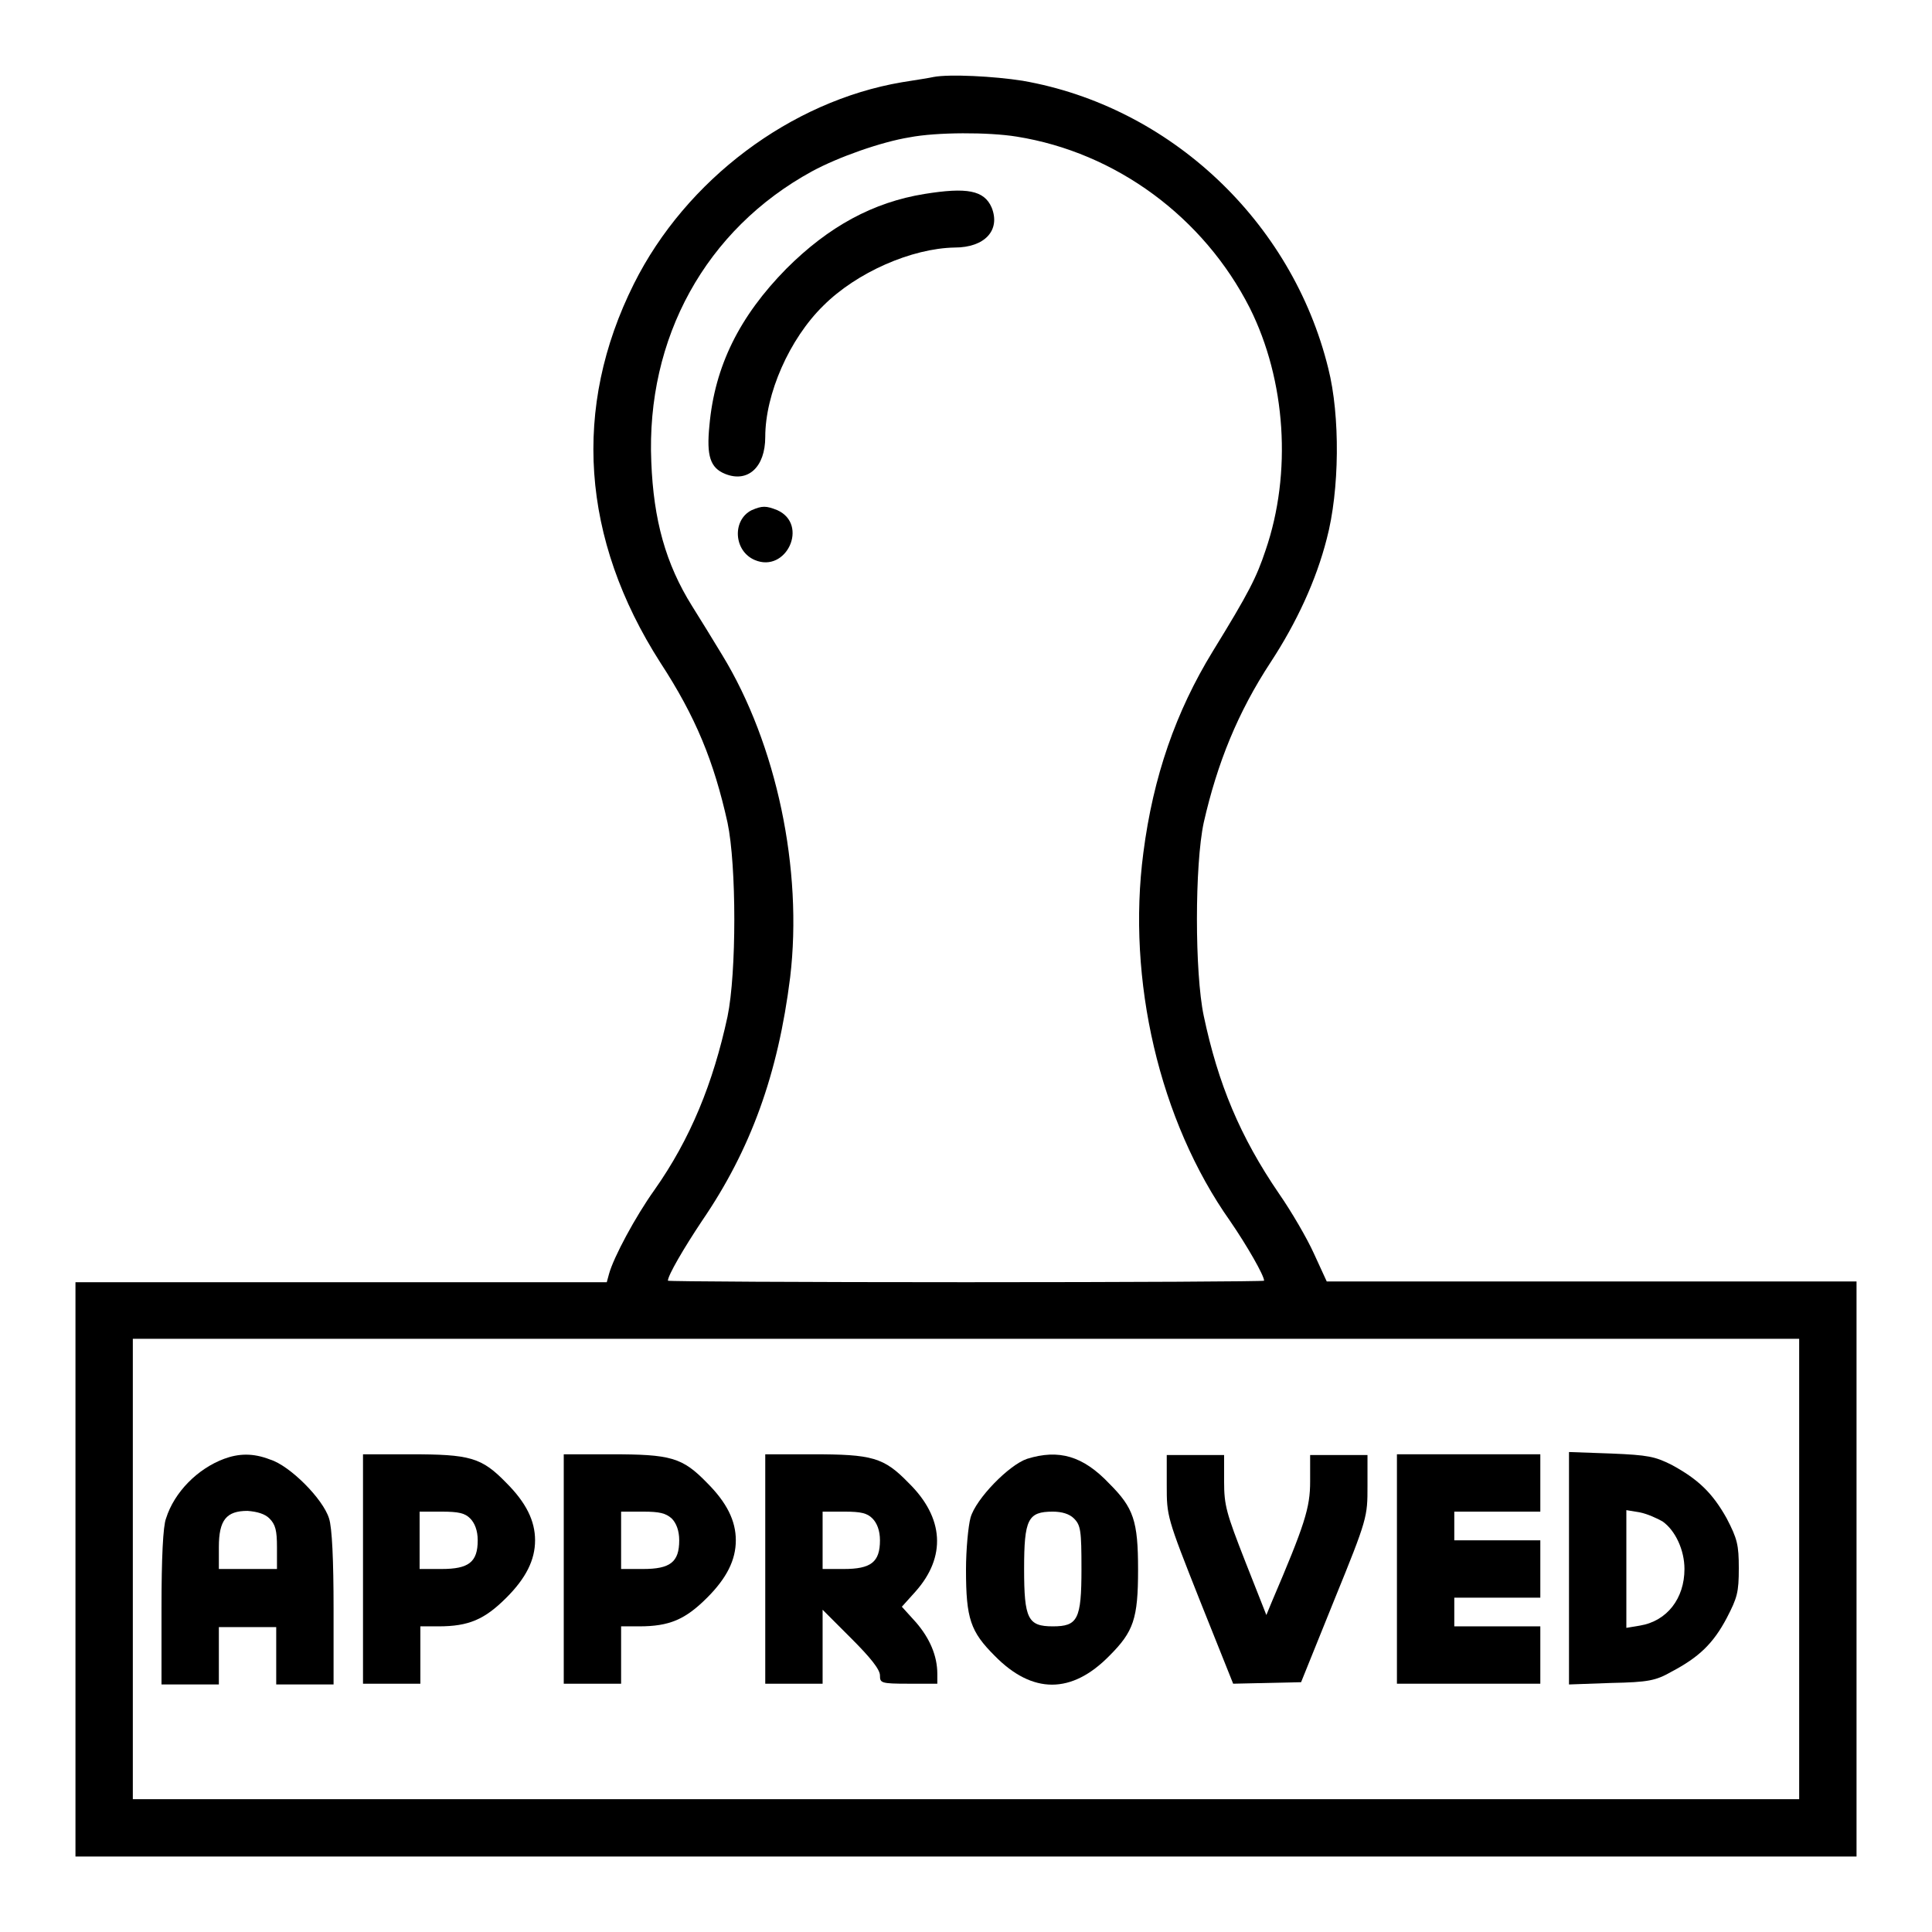 <?xml version="1.0" encoding="utf-8"?>
<!-- Svg Vector Icons : http://www.onlinewebfonts.com/icon -->
<!DOCTYPE svg PUBLIC "-//W3C//DTD SVG 1.1//EN" "http://www.w3.org/Graphics/SVG/1.1/DTD/svg11.dtd">
<svg version="1.1" xmlns="http://www.w3.org/2000/svg" xmlns:xlink="http://www.w3.org/1999/xlink" x="0px" y="0px" viewBox="0 0 256 256" enable-background="new 0 0 256 256" xml:space="preserve">
<g><g><g><path fill="#000000" d="M123.7,10.2c-0.4,0.1-2.3,0.4-4.2,0.7C104.8,13.4,90.9,23.8,84,37.6c-8.2,16.4-7,33.8,3.5,50.2c4.7,7.2,7.1,13.1,8.9,21.2c1.2,5.7,1.2,19.9,0,25.7c-1.9,8.8-4.9,16.2-9.7,23c-2.5,3.5-5.4,8.9-6,11.1l-0.3,1.1H45.2H10v38.1V246h118h118v-38.1v-38.1h-35.1h-35.1l-1.7-3.7c-0.9-2-3-5.6-4.6-7.9c-5.2-7.6-8.1-14.6-10-23.6c-1.2-5.7-1.2-20,0-25.6c1.8-7.9,4.5-14.6,8.9-21.3c3.4-5.2,6-10.8,7.4-16.3c1.7-6.4,1.8-16.3,0.2-22.6c-4.8-19.5-21-34.7-40.5-38.1C131.7,10.1,125.8,9.8,123.7,10.2z M134.7,18.1c13.2,2.1,24.8,10.7,30.9,22.7c4.8,9.6,5.6,21.9,2.1,32.1c-1.2,3.6-2.2,5.6-7,13.4c-4.9,8-7.9,16.6-9.2,26.7c-2.2,16.8,2.1,35.5,11.5,48.8c2.2,3.2,4.5,7.2,4.5,7.9c0,0.1-17.7,0.2-39.5,0.2c-21.7,0-39.5-0.1-39.5-0.2c0-0.7,2.1-4.3,4.5-7.9c6.5-9.5,10.1-19.5,11.7-32.3c1.7-14.3-1.8-30.9-9-42.7c-1.2-2-3-4.9-4-6.5c-3.5-5.6-5.1-11.4-5.4-19.1c-0.7-16.4,7.2-30.8,21.3-38.5c3.5-1.9,9.2-3.9,12.9-4.5C124.1,17.5,131,17.5,134.7,18.1z M238.4,207.9v30.5H128H17.6v-30.5v-30.5H128h110.4V207.9z"/><path fill="#000000" d="M122.5,25.7c-6.8,1.1-12.7,4.3-18.3,9.9C98,41.9,94.7,48.5,94,56.4c-0.4,4,0.1,5.6,2.1,6.4c3,1.2,5.3-0.9,5.3-4.9c0-5.7,3.2-13,7.7-17.4c4.4-4.4,11.7-7.6,17.4-7.7c4,0,6.1-2.3,4.9-5.3C130.4,25.2,128.1,24.8,122.5,25.7z"/><path fill="#000000" d="M99.6,67.6c-2.6,1.3-2.4,5.4,0.4,6.6c4.2,1.8,7.2-4.7,3-6.6C101.5,67,101,67,99.6,67.6z"/><path fill="#000000" d="M29.7,193.3c-3.5,1.3-6.6,4.4-7.7,7.9c-0.4,1-0.6,5.3-0.6,11.8v10.2h3.8H29v-3.8v-3.8h3.8h3.8v3.8v3.8h3.8h3.8v-10c0-6.5-0.2-10.8-0.6-12c-0.8-2.6-5.2-7-7.8-7.8C33.5,192.5,31.6,192.6,29.7,193.3z M35.7,201.2c0.8,0.8,1,1.6,1,3.8v2.9h-3.8H29v-2.9c0-3.6,1-4.8,3.8-4.8C34.1,200.3,35.1,200.6,35.7,201.2z"/><path fill="#000000" d="M48.1,207.9v15.2h3.8h3.8v-3.8v-3.8h2.4c4,0,6.1-0.9,9-3.8c2.6-2.6,3.8-5,3.8-7.6c0-2.6-1.2-5-3.8-7.6c-3.3-3.4-4.8-3.8-12.8-3.8h-6.2L48.1,207.9L48.1,207.9z M62.3,201.2c0.6,0.6,1,1.6,1,2.9c0,2.9-1.2,3.8-4.8,3.8h-2.9v-3.8v-3.8h2.9C60.8,200.3,61.6,200.5,62.3,201.2z"/><path fill="#000000" d="M74.7,207.9v15.2h3.8h3.8v-3.8v-3.8h2.4c4,0,6.1-0.9,9-3.8c2.6-2.6,3.8-5,3.8-7.6c0-2.6-1.2-5-3.8-7.6c-3.3-3.4-4.8-3.8-12.8-3.8h-6.2V207.9L74.7,207.9z M89,201.2c0.6,0.6,1,1.6,1,2.9c0,2.9-1.2,3.8-4.8,3.8h-2.9v-3.8v-3.8h2.9C87.4,200.3,88.2,200.5,89,201.2z"/><path fill="#000000" d="M101.4,207.9v15.2h3.8h3.8v-4.9v-4.9l3.8,3.8c2.5,2.5,3.8,4.1,3.8,4.9c0,1,0.1,1.1,3.8,1.1h3.8v-1.3c0-2.4-1-4.7-2.8-6.8l-1.9-2.1l1.8-2c4.1-4.6,3.8-9.8-0.9-14.4c-3.3-3.4-4.8-3.8-12.8-3.8h-6.2L101.4,207.9L101.4,207.9z M115.6,201.2c0.6,0.6,1,1.6,1,2.9c0,2.9-1.2,3.8-4.8,3.8H109v-3.8v-3.8h2.9C114.1,200.3,114.9,200.5,115.6,201.2z"/><path fill="#000000" d="M136.1,193.3c-2.4,0.8-6.8,5.3-7.5,7.8c-0.3,1.1-0.6,4.2-0.6,6.9c0,6.5,0.6,8.2,3.8,11.4c5,5.1,10.2,5.1,15.2,0c3.2-3.2,3.8-4.9,3.8-11.4s-0.6-8.2-3.8-11.4C143.5,192.9,140.3,192,136.1,193.3z M142.3,201.2c0.9,0.9,1,1.6,1,6.7c0,6.7-0.5,7.6-3.8,7.6s-3.8-1-3.8-7.6s0.5-7.6,3.8-7.6C140.7,200.3,141.7,200.6,142.3,201.2z"/><path fill="#000000" d="M154.6,196.8c0,4.1,0,4.2,4.4,15.3l4.4,11l4.5-0.1l4.5-0.1l4.4-10.9c4.4-10.8,4.4-11,4.4-15.1v-4.1h-3.8h-3.8v3.5c0,3.5-0.7,5.7-5.1,16l-0.7,1.7l-2.8-7.1c-2.5-6.4-2.8-7.4-2.8-10.6v-3.5h-3.8h-3.8V196.8L154.6,196.8z"/><path fill="#000000" d="M185.1,207.9v15.2h9.5h9.5v-3.8v-3.8h-5.7h-5.7v-1.9v-1.9h5.7h5.7v-3.8v-3.8h-5.7h-5.7v-1.9v-1.9h5.7h5.7v-3.8v-3.8h-9.5h-9.5V207.9z"/><path fill="#000000" d="M207.9,207.9v15.3l5.6-0.2c4.9-0.1,5.9-0.3,8-1.5c3.6-1.9,5.5-3.7,7.3-7.1c1.4-2.7,1.6-3.4,1.6-6.6c0-3.1-0.2-3.9-1.6-6.6c-1.9-3.4-3.8-5.2-7.3-7.1c-2.2-1.1-3.1-1.3-8-1.5l-5.6-0.2V207.9z M220.3,201.6c1.7,1.2,2.9,3.8,2.9,6.3c0,3.9-2.3,6.9-5.9,7.5l-1.8,0.3v-7.8v-7.8l1.8,0.3C218.3,200.6,219.6,201.2,220.3,201.6z"/></g></g></g>
</svg>